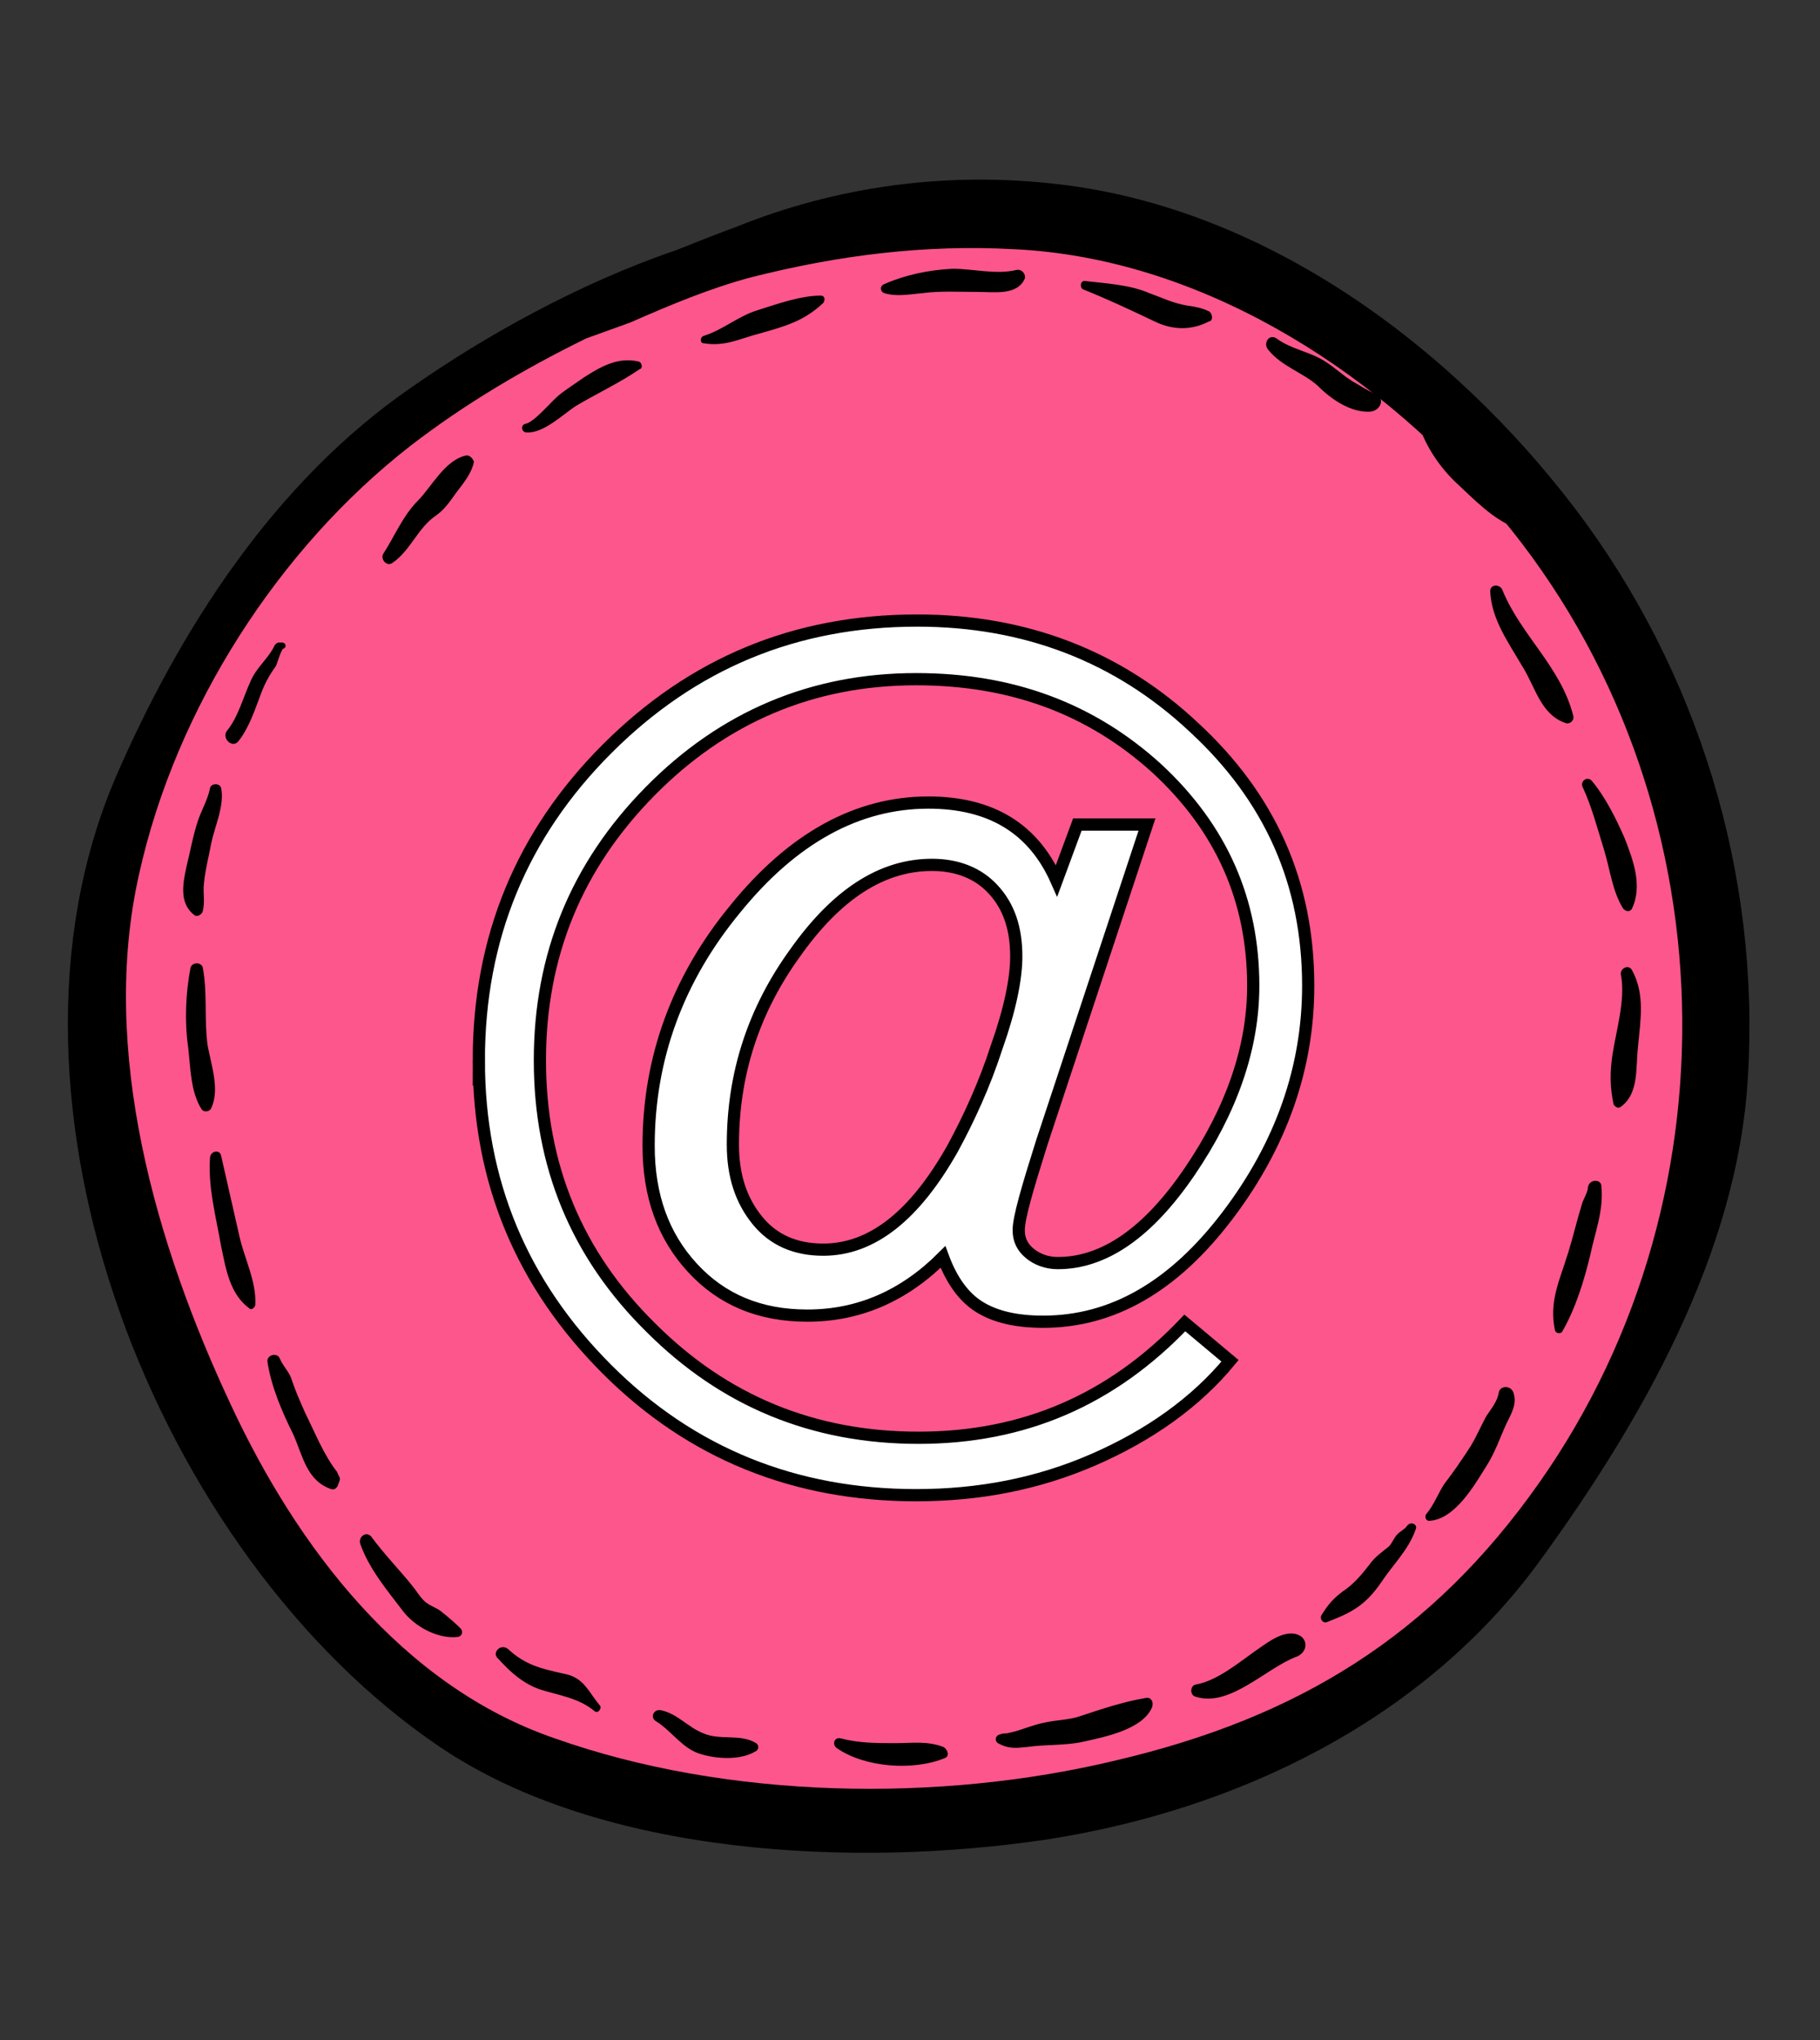 <svg xmlns="http://www.w3.org/2000/svg" viewBox="0 0 149 167"><rect x="0" y="0" width="149" height="167" fill="#333333" stroke="none"/><style>.st0{fill:#fc568d}.st1{fill:#FFF;stroke:#000;stroke-miterlimit:10}</style><g id="Слой_2"><ellipse class="st0" cx="74.4" cy="84.6" rx="65.7" ry="65.5"/><path d="M129 41.7c-10.1-13.3-25.3-24.6-42.2-26.6-9.1-1.1-18.2.1-26.6 3.5-1.1.4-2.9 1.1-4.9 1.9-7.9 2.7-15.6 7-21.6 11.2-11.2 7.7-19 19.8-24.3 32.1C-1.8 90.2 12.8 127.3 36 143c13.3 9 34.1 9.9 49.6 7.6 15.6-2.4 30.8-9.7 40.3-22.6 8.4-11.5 16.4-25.4 17.2-39.9 1-16.6-4.1-33.2-14.1-46.4zm-3 79.7c-8.8 12.5-19.7 19.2-34.6 22.7-14.5 3.5-31.9 3.2-46-1.8-12.5-4.3-21.1-15.7-26.5-27.3-6.1-13-10.8-29-7.5-43.5 3-13.5 11.4-26.6 22.2-35 4.4-3.4 9.3-6.3 14.4-8.8 1.7-.6 3.3-1.2 3.6-1.3 3.2-1.4 6.5-2.8 9.9-3.7 7.1-1.8 14.2-2.7 21.5-2.3 15 .7 29.2 9.6 39 20.9 19.5 22.4 20.9 56.1 4 80.1z"/><path d="M23.1 52.6h-.3c-.1 0-.2.1-.3.2-.5 1.1-1.5 1.8-2 3-.6 1.3-1 2.9-1.9 4-.5.6.4 1.5.9.9.9-1.1 1.4-2.7 1.9-4 .3-.8.7-1.5 1.2-2.2.1-.2.4-1.3.6-1.4.3-.1.2-.5-.1-.5zM18.1 64.5c-.1-.4-.8-.4-.9 0-.2 1-.7 1.8-1 2.7-.4 1.2-.6 2.4-.9 3.6-.3 1.4-.7 3.1.6 4.1.2.2.6 0 .7-.3.2-.8 0-1.5.1-2.3.1-1.1.4-2.2.6-3.3.3-1.4 1.1-3.1.8-4.5zM17 85.6c-.3-2.1 0-4.3-.4-6.4-.1-.4-.8-.5-1 0-.4 2.1-.5 4.4-.2 6.5.2 1.7.2 3.7 1.1 5.1.2.3.7.2.8-.1.7-1.5 0-3.5-.3-5.1zM19.6 101.2l-1.5-6.6c-.1-.5-.8-.4-.9.1-.2 2.4.5 5 .9 7.3.4 1.9.7 3.9 2.3 5.1.2.2.5-.1.5-.3.1-1.9-.9-3.8-1.3-5.6zM27.6 120.5c-1.1-1.4-1.8-3.2-2.6-4.8-.4-.9-.8-1.8-1.1-2.7-.2-.7-.7-1.1-1-1.8-.2-.5-1.1-.3-1 .3.3 2 1.2 4.1 2.1 5.9.8 1.8 1.1 3.8 3.1 4.5.3.1.5-.1.6-.4 0-.1.1-.2.1-.3.1-.2-.1-.4-.2-.7zM37.7 133.3c-.5-.5-1.1-1-1.6-1.4-.4-.3-.8-.4-1.2-.7-.4-.3-.7-.8-1-1.2-1.1-1.4-2.4-2.7-3.5-4.2-.4-.5-1.1 0-.9.6.7 2 2.2 3.8 3.5 5.5 1 1.3 2.9 2.3 4.5 2.1.4-.1.4-.5.2-.7zM49.1 139.6c-1-1.2-1.3-2.3-3-2.6-1.8-.4-3.1-.7-4.5-2-.6-.5-1.4.3-.8.8 1 1.1 2 2 3.4 2.5 1.6.5 3.2.7 4.5 1.8.3.2.6-.3.4-.5zM38.1 37.3c-1.7.4-2.8 2.6-3.9 3.7-1.2 1.2-1.9 2.9-2.8 4.3-.3.4.2 1.1.7.8 1.5-1 2.1-2.9 3.6-3.9.7-.5 1.1-1.1 1.6-1.8.6-.8 1.3-1.6 1.5-2.6-.1-.3-.4-.6-.7-.5zM52.3 29.6c-1.7-.4-3.1.4-4.5 1.3-.7.5-1.5 1-2.1 1.5-.6.5-2 2.2-2.7 2.3-.4.1-.3.7.1.7 1.4.1 3-1.5 4.1-2.2 1.7-1 3.6-1.9 5.2-3 .2 0 .2-.5-.1-.6zM67.2 24.2c-1.7 0-3.6.7-5.2 1.2s-2.8 1.6-4.4 2.1c-.3.1-.3.6 0 .6 1.8.3 3-.4 4.6-.8 2.1-.6 3.6-1 5.2-2.5.2-.3.1-.6-.2-.6zM83.2 22.1c-1.6.4-3.6-.1-5.2-.1-2 .1-3.9.5-5.7 1.3-.3.2-.2.6.1.7 1 .3 2 .1 3.1 0 1.5-.2 3.1-.1 4.7-.1 1.2 0 3.1.3 3.7-1.1.1-.3-.2-.8-.7-.7zM99 25.5c-.6-.3-1.2-.4-1.9-.5-1.1-.2-1.9-.6-3-1-1.6-.7-3.6-.8-5.3-1-.4 0-.4.6-.1.7 2 .8 3.9 1.7 5.8 2.6 1.4.7 3 .8 4.5 0 .3 0 .3-.6 0-.8zM112.7 32.3c-.7-.3-1.3-.7-2-1.1-.8-.5-1.4-1.1-2.2-1.6-1.2-.8-2.8-1-4-1.9-.6-.4-1.1.4-.7.9 1.1 1.4 2.9 1.9 4.1 3 1.1 1.1 2.7 2.2 4.3 2.1.8-.1 1.2-1 .5-1.4zM124.5 42.7c-.6-1.7-2-2.9-3.3-3.9-1.4-1.1-2.9-2.6-4-4.1-.3-.4-1.1 0-.9.5.6 1.6 1.7 3.2 3 4.4 1.3 1.2 3 3 4.8 3.6.2.2.5-.2.4-.5zM123 48.3c-.2-.5-1-.5-1 .1.1 2.3 1.5 4.2 2.6 6.1 1.1 1.7 1.5 4 3.6 4.7.3.1.7-.2.6-.6-1-4-4.3-6.6-5.8-10.3zM133 68.6c-.7-1.6-1.6-3.4-2.7-4.7-.4-.4-1 .1-.7.6.7 1.5 1.2 3.4 1.7 5s.7 3.5 1.6 4.9c.2.2.5.3.7 0 .9-1.9.1-4-.6-5.8zM133.6 79.4c-.3-.5-1-.1-.9.4.4 2-.4 4.6-.7 6.6-.2 1.4-.2 2.6.1 4 .1.2.4.4.6.2 1.5-1.1 1.2-3.2 1.4-4.9.2-2.2.6-4.3-.5-6.3zM130 97.2c0 .4-.4 1-.5 1.4-.4 1.3-.7 2.6-1.1 3.9-.7 2.3-1.6 4-1.1 6.4.1.3.5.3.6.1 1.1-1.9 1.8-4.2 2.3-6.3.4-1.9 1.1-3.6.9-5.6 0-.6-1-.6-1.1.1zM123.9 114c-.2-.6-1.1-.6-1.2 0-.1.7-.6 1.3-1 1.9-.5.9-.9 1.9-1.5 2.8-.6.9-1.2 1.8-1.9 2.7-.5.7-.9 1.8-1.5 2.5-.2.2-.1.6.2.6 2.1-.1 3.7-2.9 4.7-4.5.7-1.1 1.1-2.3 1.6-3.4.5-1 .9-1.7.6-2.6zM115.2 124.9c-.2.3-.5.4-.8.7-.3.3-.4.7-.7 1-.6.5-1.1.8-1.6 1.5-.7.9-1.3 1.6-2.2 2.2-.8.6-1.2 1.1-1.7 1.9-.2.3.1.7.4.6 2.1-.8 3.2-1.4 4.5-3.3 1-1.5 2.2-2.6 2.8-4.3.2-.4-.4-.7-.7-.3zM61.9 142.7c-1.3-.8-2.9-.2-4.3-.8-1.3-.5-2.1-1.6-3.5-1.9-.6-.1-.9.6-.4.9 1.3.8 2.2 2.3 3.7 2.7 1.3.4 3.2.5 4.4-.2.3-.1.4-.5.1-.7zM77.2 143c-1.3-.5-2.6-.3-3.9-.3-1.5 0-3 0-4.5-.4-.5-.1-.7.5-.3.8 2.3 1.6 6.3 1.9 8.9.8.4-.2.1-.8-.2-.9zM93.8 139c-1.8.3-3.6.9-5.4 1.5-.9.3-1.9.3-2.8.5-1.1.2-2.1.7-3.2.9-.2 0-.3 0-.6.1s-.4.5-.1.7c.9.5 1.5.4 2.5.3 1.4-.2 3-.1 4.4-.4 1.8-.4 4.9-1 5.7-2.8.2-.5-.1-.9-.5-.8zM106.2 133.8c-1.2-.4-2.6.8-3.5 1.4-1.4 1-3.1 2.4-4.8 2.7-.5.1-.5.9 0 1 2.8.9 5.8-2.4 8.3-3.3.9-.4.9-1.5 0-1.8z"/><path class="st1" d="M39.2 86.8c0-10 3.5-18.5 10.5-25.5s15.4-10.5 25.4-10.5c8.8 0 16.4 2.9 22.6 8.7 6.3 5.8 9.4 12.8 9.4 21.2 0 6.7-2.2 13-6.6 18.8-4.4 5.8-9.4 8.7-15.1 8.7-2.2 0-3.9-.4-5.2-1.2-1.3-.8-2.3-2.2-3-4.1-3.2 3.2-6.9 4.8-11.1 4.8-3.9 0-7-1.3-9.4-3.9-2.4-2.6-3.6-5.9-3.6-10 0-7.2 2.4-13.7 7.1-19.4 4.7-5.8 10-8.7 15.8-8.7 5.1 0 8.6 2.1 10.5 6.4l1.7-4.6h5.7l-8.6 26c-1.2 3.8-1.9 6.2-1.9 7.2 0 .8.3 1.4.9 1.9.6.5 1.4.8 2.3.8 3.8 0 7.4-2.5 10.8-7.5 3.4-5 5.2-10.1 5.2-15.2 0-7-2.6-12.9-7.9-17.8-5.4-4.9-11.9-7.3-19.7-7.3-8.5 0-15.8 3.1-21.8 9.2s-9 13.4-9 22 3 15.9 9.1 21.9c6 6 13.3 9 21.9 9 8.6 0 15.8-3.1 21.8-9.4l3.7 3.1c-2.8 3.4-6.6 6.1-11.2 8.1s-9.4 2.9-14.5 2.9c-9.9 0-18.4-3.4-25.3-10.3-7-7-10.5-15.4-10.5-25.3zM60 93.7c0 2.6.7 4.6 2 6.2 1.3 1.6 3.1 2.4 5.4 2.4 4 0 7.5-2.8 10.6-8.3 1.3-2.4 2.6-5.2 3.6-8.3 1.1-3.1 1.6-5.6 1.6-7.4 0-2.3-.6-4.1-1.9-5.5-1.2-1.3-2.9-2-5-2-4.1 0-7.8 2.4-11.2 7.2-3.4 4.7-5.1 9.9-5.1 15.7z"/></g></svg>